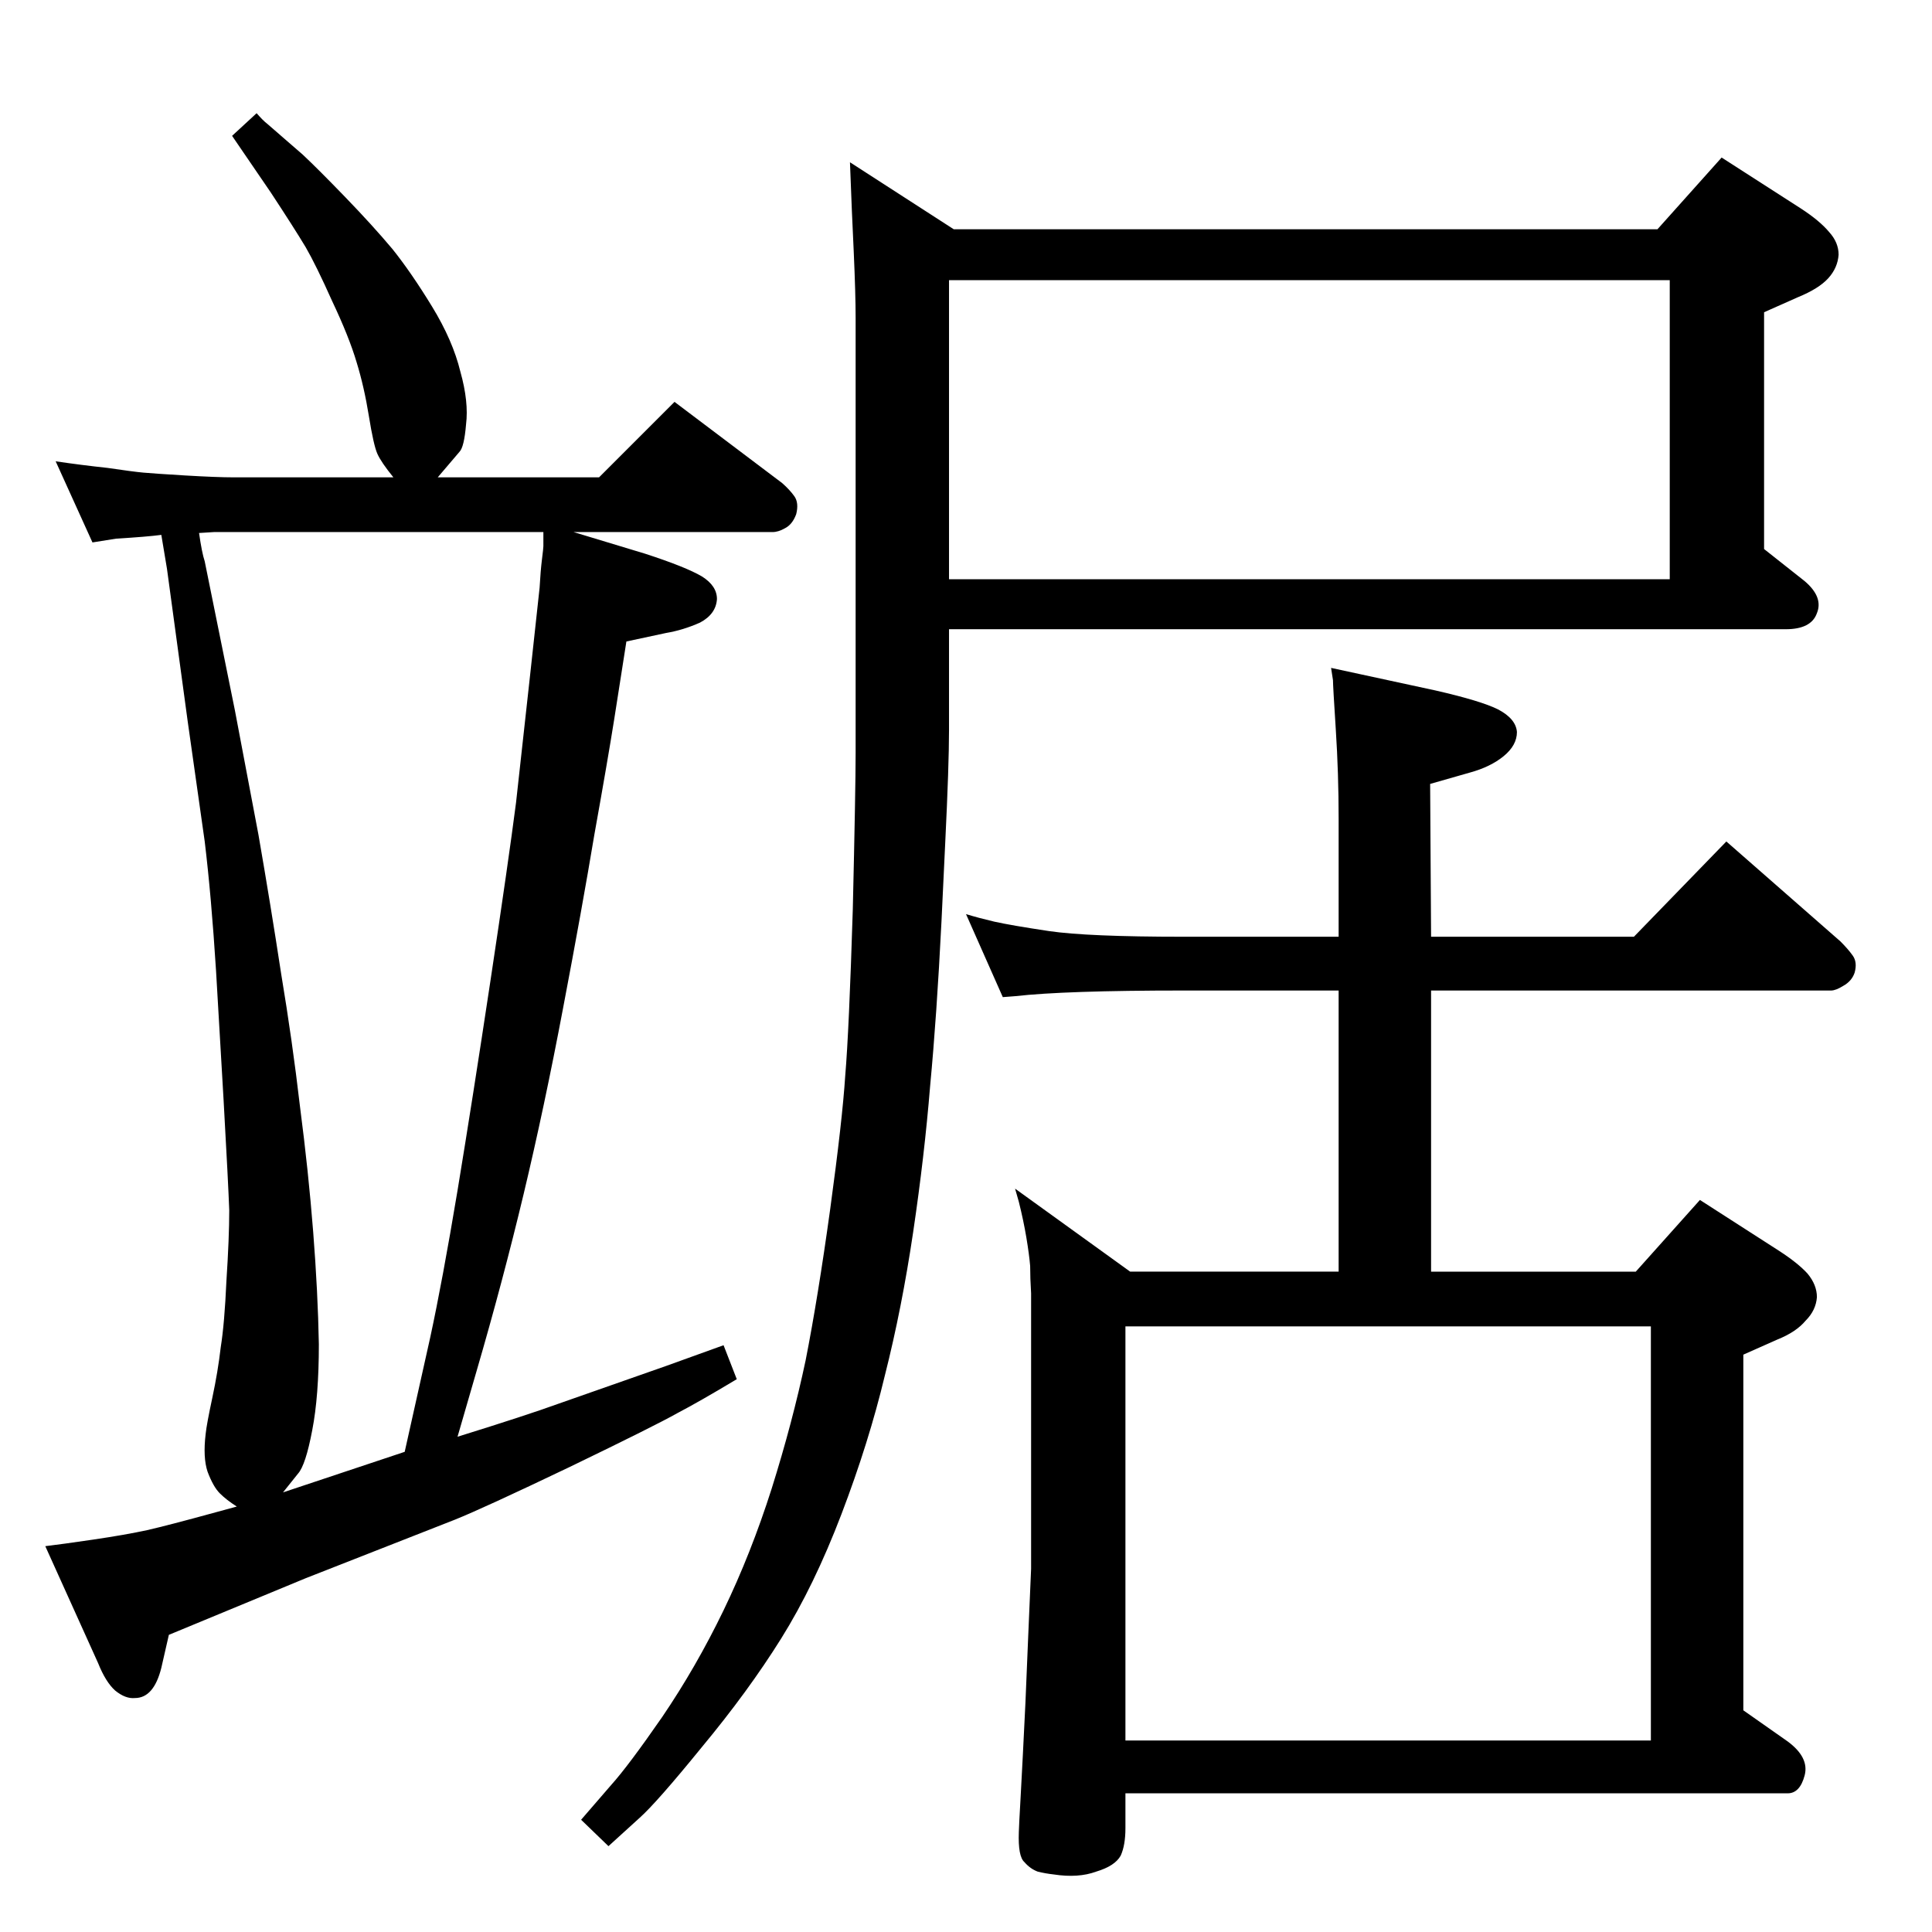 <?xml version="1.0" standalone="no"?>
<!DOCTYPE svg PUBLIC "-//W3C//DTD SVG 1.1//EN" "http://www.w3.org/Graphics/SVG/1.1/DTD/svg11.dtd" >
<svg xmlns="http://www.w3.org/2000/svg" xmlns:xlink="http://www.w3.org/1999/xlink" version="1.1" viewBox="0 0 2048 2048">
  <g transform="matrix(1 0 0 -1 0 2048)">
   <path fill="currentColor"
d="M1734 700l68 76l84 -54q20 -13 30 -24q10 -12 10 -25q-1 -14 -12 -25q-10 -12 -30 -20l-36 -16v-377l47 -33q23 -17 18 -36t-18 -19h-702v-37q0 -18 -5 -29q-6 -11 -26 -17q-19 -7 -45 -3q-9 1 -17 3q-8 3 -14 10q-7 6 -6 32q0 4 2 39q2 36 5 98l3 72l3 70v292
q-1 16 -1 29q-1 12 -4 30t-8 38l-4 14l122 -88h221v298h-165q-125 0 -178 -6l-13 -1l-39 88q13 -4 30 -8q18 -4 58 -10q41 -6 142 -6h165v125q0 48 -3 94.5t-3 52.5l-2 13l111 -24q48 -11 66 -20q19 -10 20 -24q0 -14 -14 -25.5t-36 -17.5l-42 -12l1 -162h215l98 101
l121 -106q8 -8 13 -15t2 -18q-3 -9 -12 -14q-8 -5 -13 -5h-424v-298h217zM1750 203v439h-557v-439h557zM1757 1805l68 76l84 -54q20 -13 30 -25q10 -11 10 -24q-1 -14 -11 -25t-32 -20l-36 -16v-251l43 -34q20 -17 13 -34q-6 -17 -33 -17h-887v-107q0 -37 -4 -119l-4 -84
q-5 -100 -12 -174q-6 -74 -18 -155t-30 -152q-17 -71 -46 -147t-64 -132t-84 -115q-48 -59 -66 -75l-33 -30l-29 28l32 37q18 20 54 72q36 53 65 113t51 129q22 70 36 136q13 66 26 160q13 95 16 142q4 47 8 176q3 128 3 166v461q0 25 -2 70l-2 44l-2 51l110 -71h746z
M1770 1434v317h-764v-317h764zM608 1484l76 -23q43 -14 60 -24q16 -10 16 -24q-1 -16 -18 -25q-18 -8 -36 -11l-42 -9l-13 -83q-7 -44 -21 -122q-13 -78 -33 -183q-20 -106 -42 -198t-50 -188l-20 -69q74 23 107 35l114 40l61 22l14 -36q-40 -24 -63 -36q-23 -13 -114 -57
q-92 -44 -122 -56l-158 -62l-145 -60l-8 -35q-4 -16 -11 -24t-17 -8q-10 -1 -21 8q-10 9 -18 29l-56 124q17 2 51 7t57 10q22 5 73 19l22 6q-11 7 -18 14t-13 23q-5 15 -2 40q1 10 7 38t9 54q4 25 6 70q3 46 3 75q-1 28 -6 117l-8 137q-5 79 -12 137l-18 127l-22 162l-6 36
q-15 -2 -48 -4l-25 -4l-39 86q27 -4 55 -7q27 -4 38 -5t44 -3q34 -2 51 -2h170q-13 16 -17 25t-9 40t-13 57q-8 27 -26 65q-17 38 -28 57q-12 20 -37 58l-41 60l26 24q7 -8 11 -11l38 -33q16 -15 45 -45t50 -55q20 -25 42 -61t30 -69q9 -32 6 -56q-2 -24 -7 -29l-23 -27h171
l80 80l114 -86q8 -7 13 -14t2 -19q-4 -11 -12 -15q-7 -4 -13 -4h-211zM576 1484h-329h-20l-16 -1q3 -21 6 -30l32 -158l25 -132q13 -75 24 -147q12 -72 20 -141q9 -69 14 -133t6 -119q0 -55 -7 -91q-7 -37 -15 -46l-16 -20l21 7l108 36l27 121q13 60 29 156q16 97 35 223
t27 188l15 136q8 74 10 92q1 18 2.5 30t1.5 14v15z" />
  </g>

</svg>
